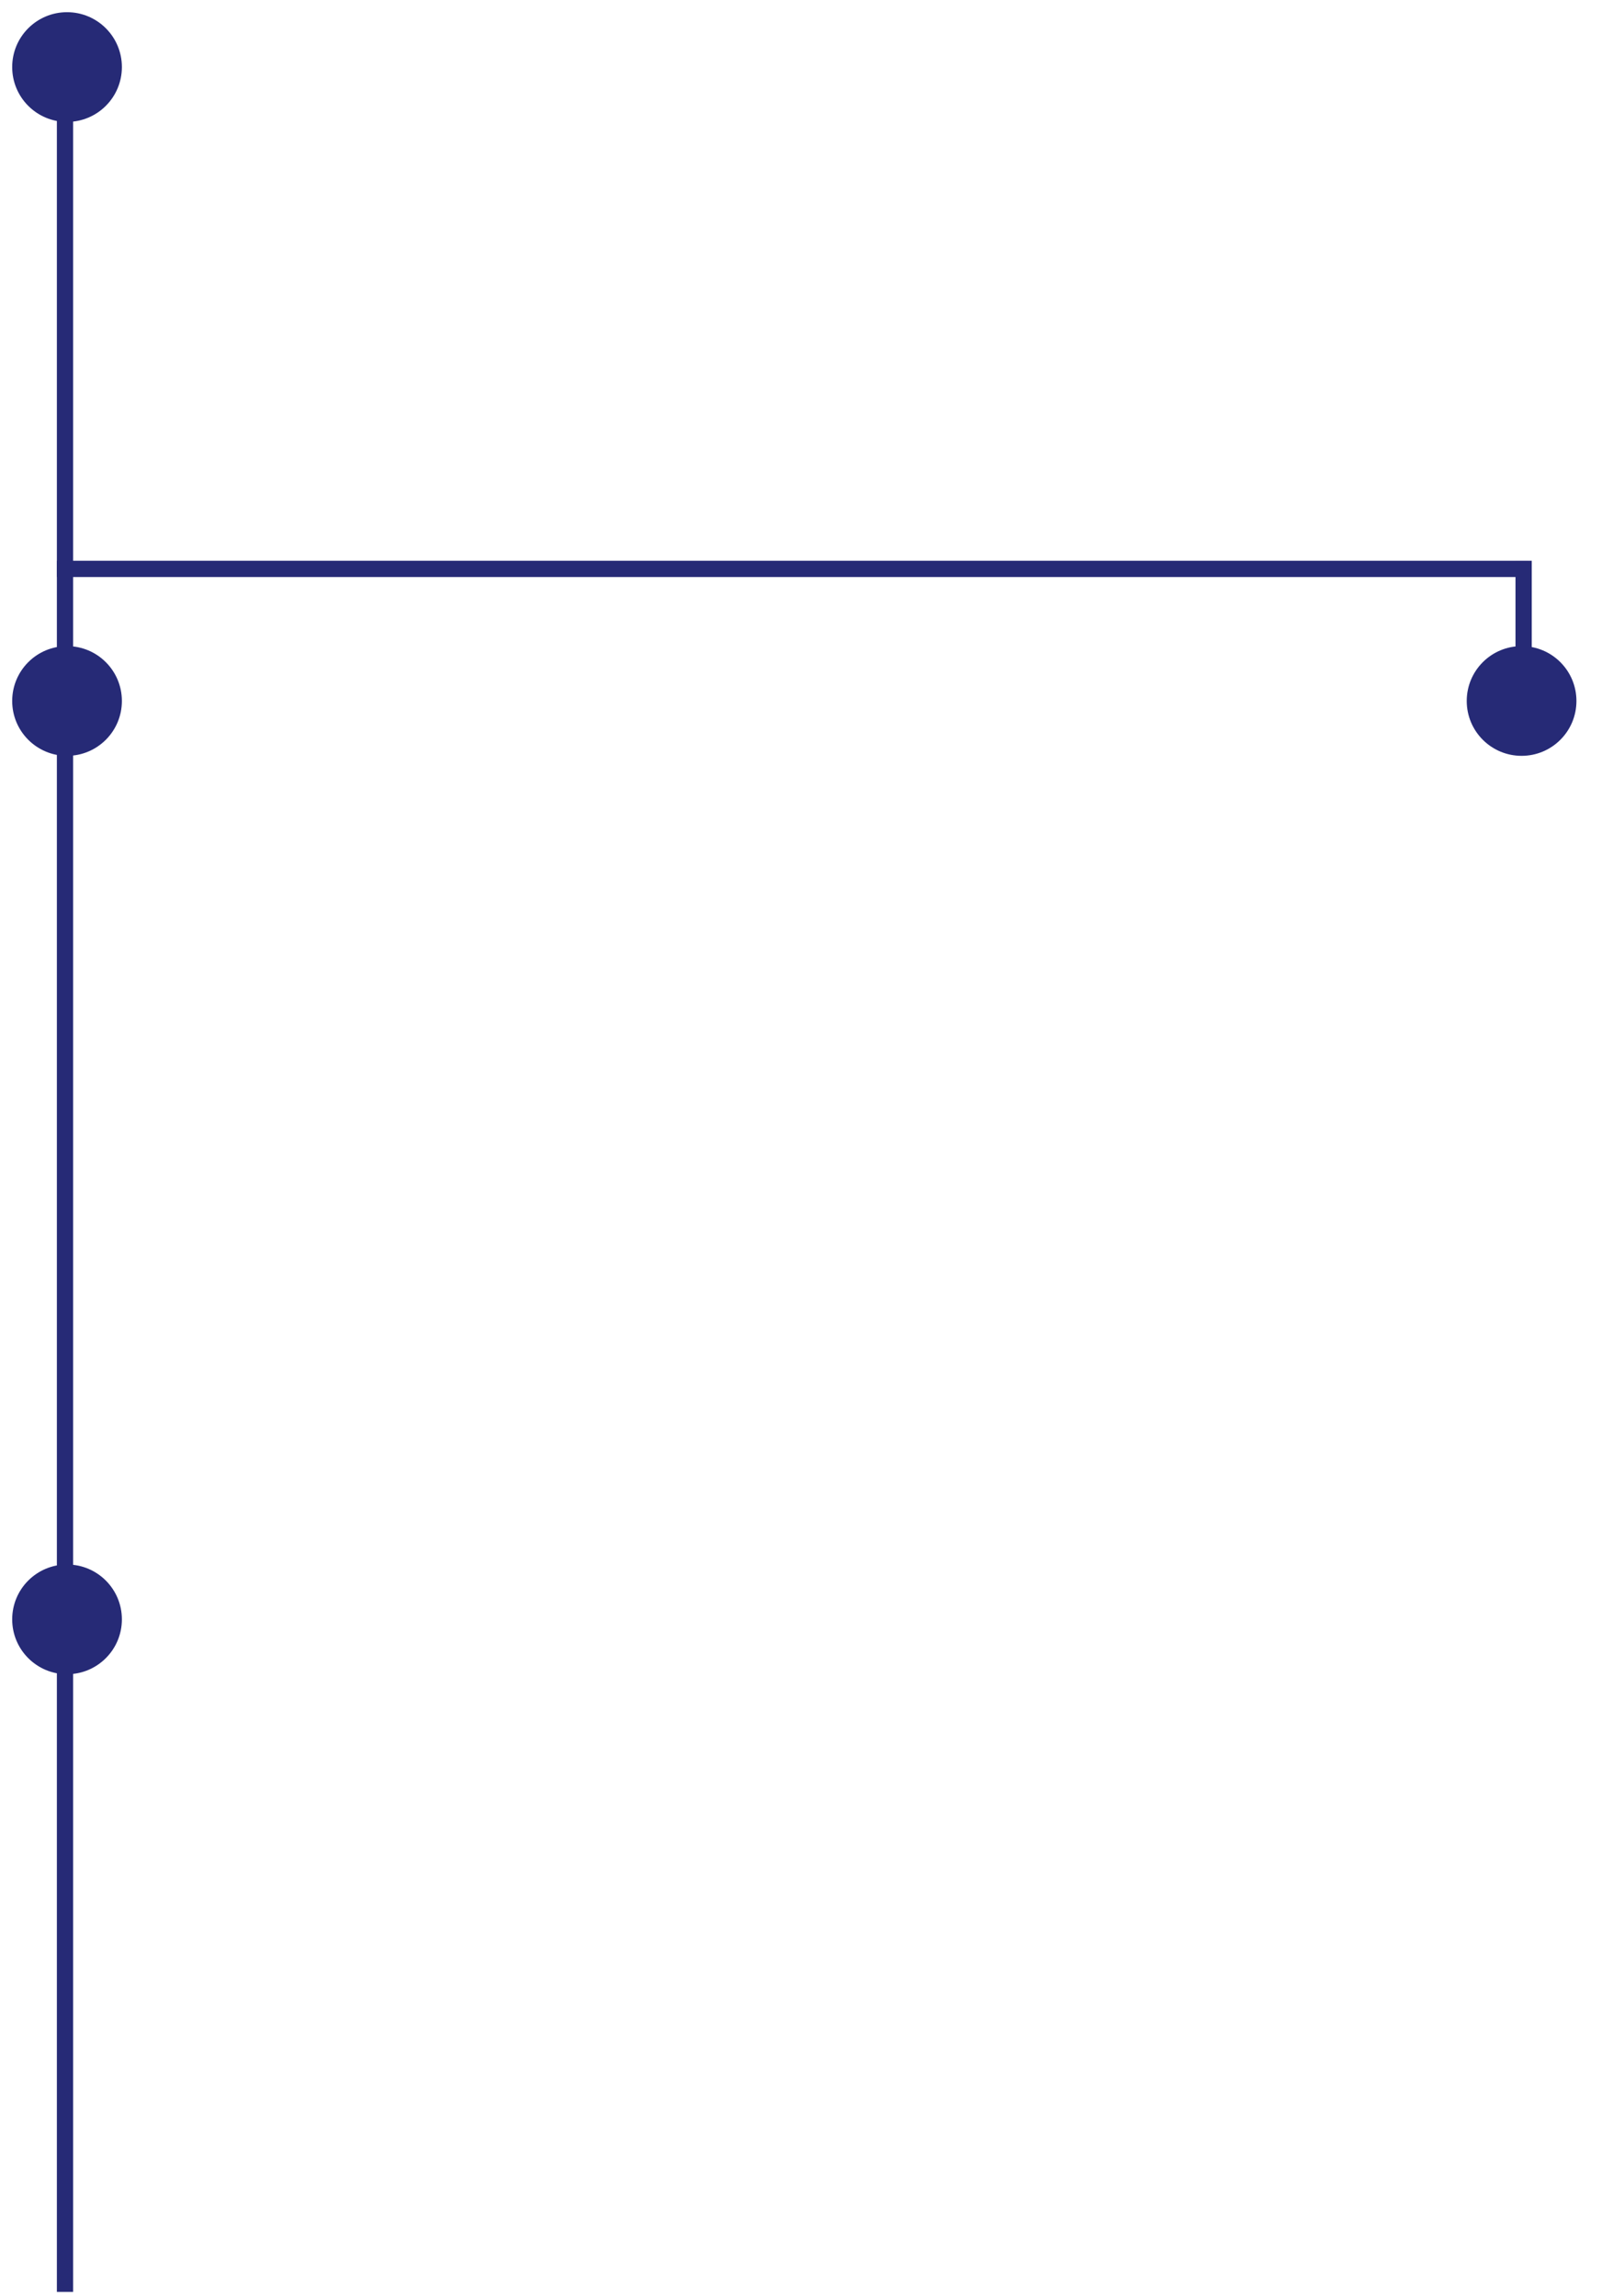 <?xml version="1.0" encoding="UTF-8"?>
<svg id="Layer_1" xmlns="http://www.w3.org/2000/svg" version="1.1" xmlns:xlink="http://www.w3.org/1999/xlink" viewBox="0 0 397 565">
  <!-- Generator: Adobe Illustrator 29.4.0, SVG Export Plug-In . SVG Version: 2.1.0 Build 152)  -->
  <defs>
    <style>
      .st0 {
        filter: url(#fx1);
      }

      .st1 {
        filter: url(#fx0);
      }

      .st2 {
        clip-path: url(#clippath-7);
      }

      .st3 {
        filter: url(#fx3);
      }

      .st4 {
        clip-path: url(#clippath-15);
      }

      .st5 {
        clip-path: url(#clippath-9);
      }

      .st6 {
        filter: url(#fx2);
      }

      .st7 {
        clip-path: url(#clippath-11);
      }

      .st8 {
        fill: none;
      }

      .st9 {
        clip-path: url(#clippath-1);
      }

      .st10 {
        clip-path: url(#clippath-5);
      }

      .st11 {
        clip-path: url(#clippath-3);
      }

      .st12, .st13 {
        fill: #262a76;
      }

      .st13 {
        fill-rule: evenodd;
      }

      .st14 {
        display: none;
      }

      .st15 {
        clip-path: url(#clippath-13);
      }

      .st16 {
        clip-path: url(#clippath);
      }
    </style>
    <clipPath id="clippath">
      <rect class="st8" width="397" height="565"/>
    </clipPath>
    <clipPath id="clippath-1">
      <rect class="st12" x="-3" y="-3" width="44" height="44"/>
    </clipPath>
    <filter id="fx0" x="-10%" y="-10%" width="120%" height="120%">
      <feComponentTransfer>
        <feFuncR tableValues="0.906 0.906" type="discrete"/>
        <feFuncG tableValues="0.902 0.902" type="discrete"/>
        <feFuncB tableValues="0.902 0.902" type="discrete"/>
        <feFuncA slope="0.4" type="linear"/>
      </feComponentTransfer>
      <feGaussianBlur stdDeviation="1.778 1.778"/>
    </filter>
    <clipPath id="clippath-3">
      <rect class="st12" x="-1" y="-1" width="41" height="41"/>
    </clipPath>
    <clipPath id="clippath-5">
      <rect class="st12" x="-3" y="153" width="44" height="44"/>
    </clipPath>
    <filter id="fx1" x="-10%" y="-10%" width="120%" height="120%">
      <feComponentTransfer>
        <feFuncR tableValues="0.906 0.906" type="discrete"/>
        <feFuncG tableValues="0.902 0.902" type="discrete"/>
        <feFuncB tableValues="0.902 0.902" type="discrete"/>
        <feFuncA slope="0.4" type="linear"/>
      </feComponentTransfer>
      <feGaussianBlur stdDeviation="1.778 1.778"/>
    </filter>
    <clipPath id="clippath-7">
      <rect class="st12" x="-1" y="155" width="41" height="41"/>
    </clipPath>
    <clipPath id="clippath-9">
      <rect class="st12" x="355" y="153" width="44" height="44"/>
    </clipPath>
    <filter id="fx2" x="-10%" y="-10%" width="120%" height="120%">
      <feComponentTransfer>
        <feFuncR tableValues="0.906 0.906" type="discrete"/>
        <feFuncG tableValues="0.902 0.902" type="discrete"/>
        <feFuncB tableValues="0.902 0.902" type="discrete"/>
        <feFuncA slope="0.4" type="linear"/>
      </feComponentTransfer>
      <feGaussianBlur stdDeviation="1.778 1.778"/>
    </filter>
    <clipPath id="clippath-11">
      <rect class="st12" x="357" y="155" width="41" height="41"/>
    </clipPath>
    <clipPath id="clippath-13">
      <rect class="st12" x="-3" y="379" width="44" height="44"/>
    </clipPath>
    <filter id="fx3" x="-10%" y="-10%" width="120%" height="120%">
      <feComponentTransfer>
        <feFuncR tableValues="0.906 0.906" type="discrete"/>
        <feFuncG tableValues="0.902 0.902" type="discrete"/>
        <feFuncB tableValues="0.902 0.902" type="discrete"/>
        <feFuncA slope="0.4" type="linear"/>
      </feComponentTransfer>
      <feGaussianBlur stdDeviation="1.778 1.778"/>
    </filter>
    <clipPath id="clippath-15">
      <rect class="st12" x="-1" y="381" width="41" height="41"/>
    </clipPath>
  </defs>
  <g class="st16">
    <g>
      <g class="st14">
        <rect class="st12" x="-3" y="-3" width="44" height="44"/>
        <g class="st9">
          <g class="st1">
            <g>
              <rect class="st12" x="-1" y="-1" width="41" height="41"/>
              <g class="st11">
                <path class="st13" d="M5.83,19.33c0-7.46,6.04-13.5,13.5-13.5s13.5,6.04,13.5,13.5-6.04,13.5-13.5,13.5-13.5-6.04-13.5-13.5Z"/>
              </g>
            </g>
          </g>
        </g>
      </g>
      <path class="st13" d="M3,16.5c0-7.46,6.04-13.5,13.5-13.5s13.5,6.04,13.5,13.5-6.04,13.5-13.5,13.5S3,23.96,3,16.5Z"/>
      <g class="st14">
        <rect class="st12" x="-3" y="153" width="44" height="44"/>
        <g class="st10">
          <g class="st0">
            <g>
              <rect class="st12" x="-1" y="155" width="41" height="41"/>
              <g class="st2">
                <path class="st13" d="M5.83,175.33c0-7.46,6.04-13.5,13.5-13.5s13.5,6.04,13.5,13.5-6.04,13.5-13.5,13.5-13.5-6.04-13.5-13.5Z"/>
              </g>
            </g>
          </g>
        </g>
      </g>
      <path class="st13" d="M3,172.5c0-7.46,6.04-13.5,13.5-13.5s13.5,6.04,13.5,13.5-6.04,13.5-13.5,13.5-13.5-6.04-13.5-13.5Z"/>
      <g class="st14">
        <rect class="st12" x="355" y="153" width="44" height="44"/>
        <g class="st5">
          <g class="st6">
            <g>
              <rect class="st12" x="357" y="155" width="41" height="41"/>
              <g class="st7">
                <path class="st13" d="M363.83,175.33c0-7.46,6.04-13.5,13.5-13.5s13.5,6.04,13.5,13.5-6.04,13.5-13.5,13.5-13.5-6.04-13.5-13.5Z"/>
              </g>
            </g>
          </g>
        </g>
      </g>
      <path class="st13" d="M361,172.5c0-7.46,6.04-13.5,13.5-13.5s13.5,6.04,13.5,13.5-6.04,13.5-13.5,13.5-13.5-6.04-13.5-13.5Z"/>
      <g class="st14">
        <rect class="st12" x="-3" y="379" width="44" height="44"/>
        <g class="st15">
          <g class="st3">
            <g>
              <rect class="st12" x="-1" y="381" width="41" height="41"/>
              <g class="st4">
                <path class="st13" d="M5.83,401.33c0-7.46,6.04-13.5,13.5-13.5s13.5,6.04,13.5,13.5-6.04,13.5-13.5,13.5-13.5-6.04-13.5-13.5Z"/>
              </g>
            </g>
          </g>
        </g>
      </g>
      <path class="st13" d="M3,398.5c0-7.46,6.04-13.5,13.5-13.5s13.5,6.04,13.5,13.5-6.04,13.5-13.5,13.5-13.5-6.04-13.5-13.5Z"/>
      <rect class="st12" x="14" y="17" width="4" height="547"/>
      <rect class="st12" x="14" y="138" width="362" height="4"/>
      <rect class="st12" x="373" y="138" width="4" height="38"/>
    </g>
  </g>
</svg>